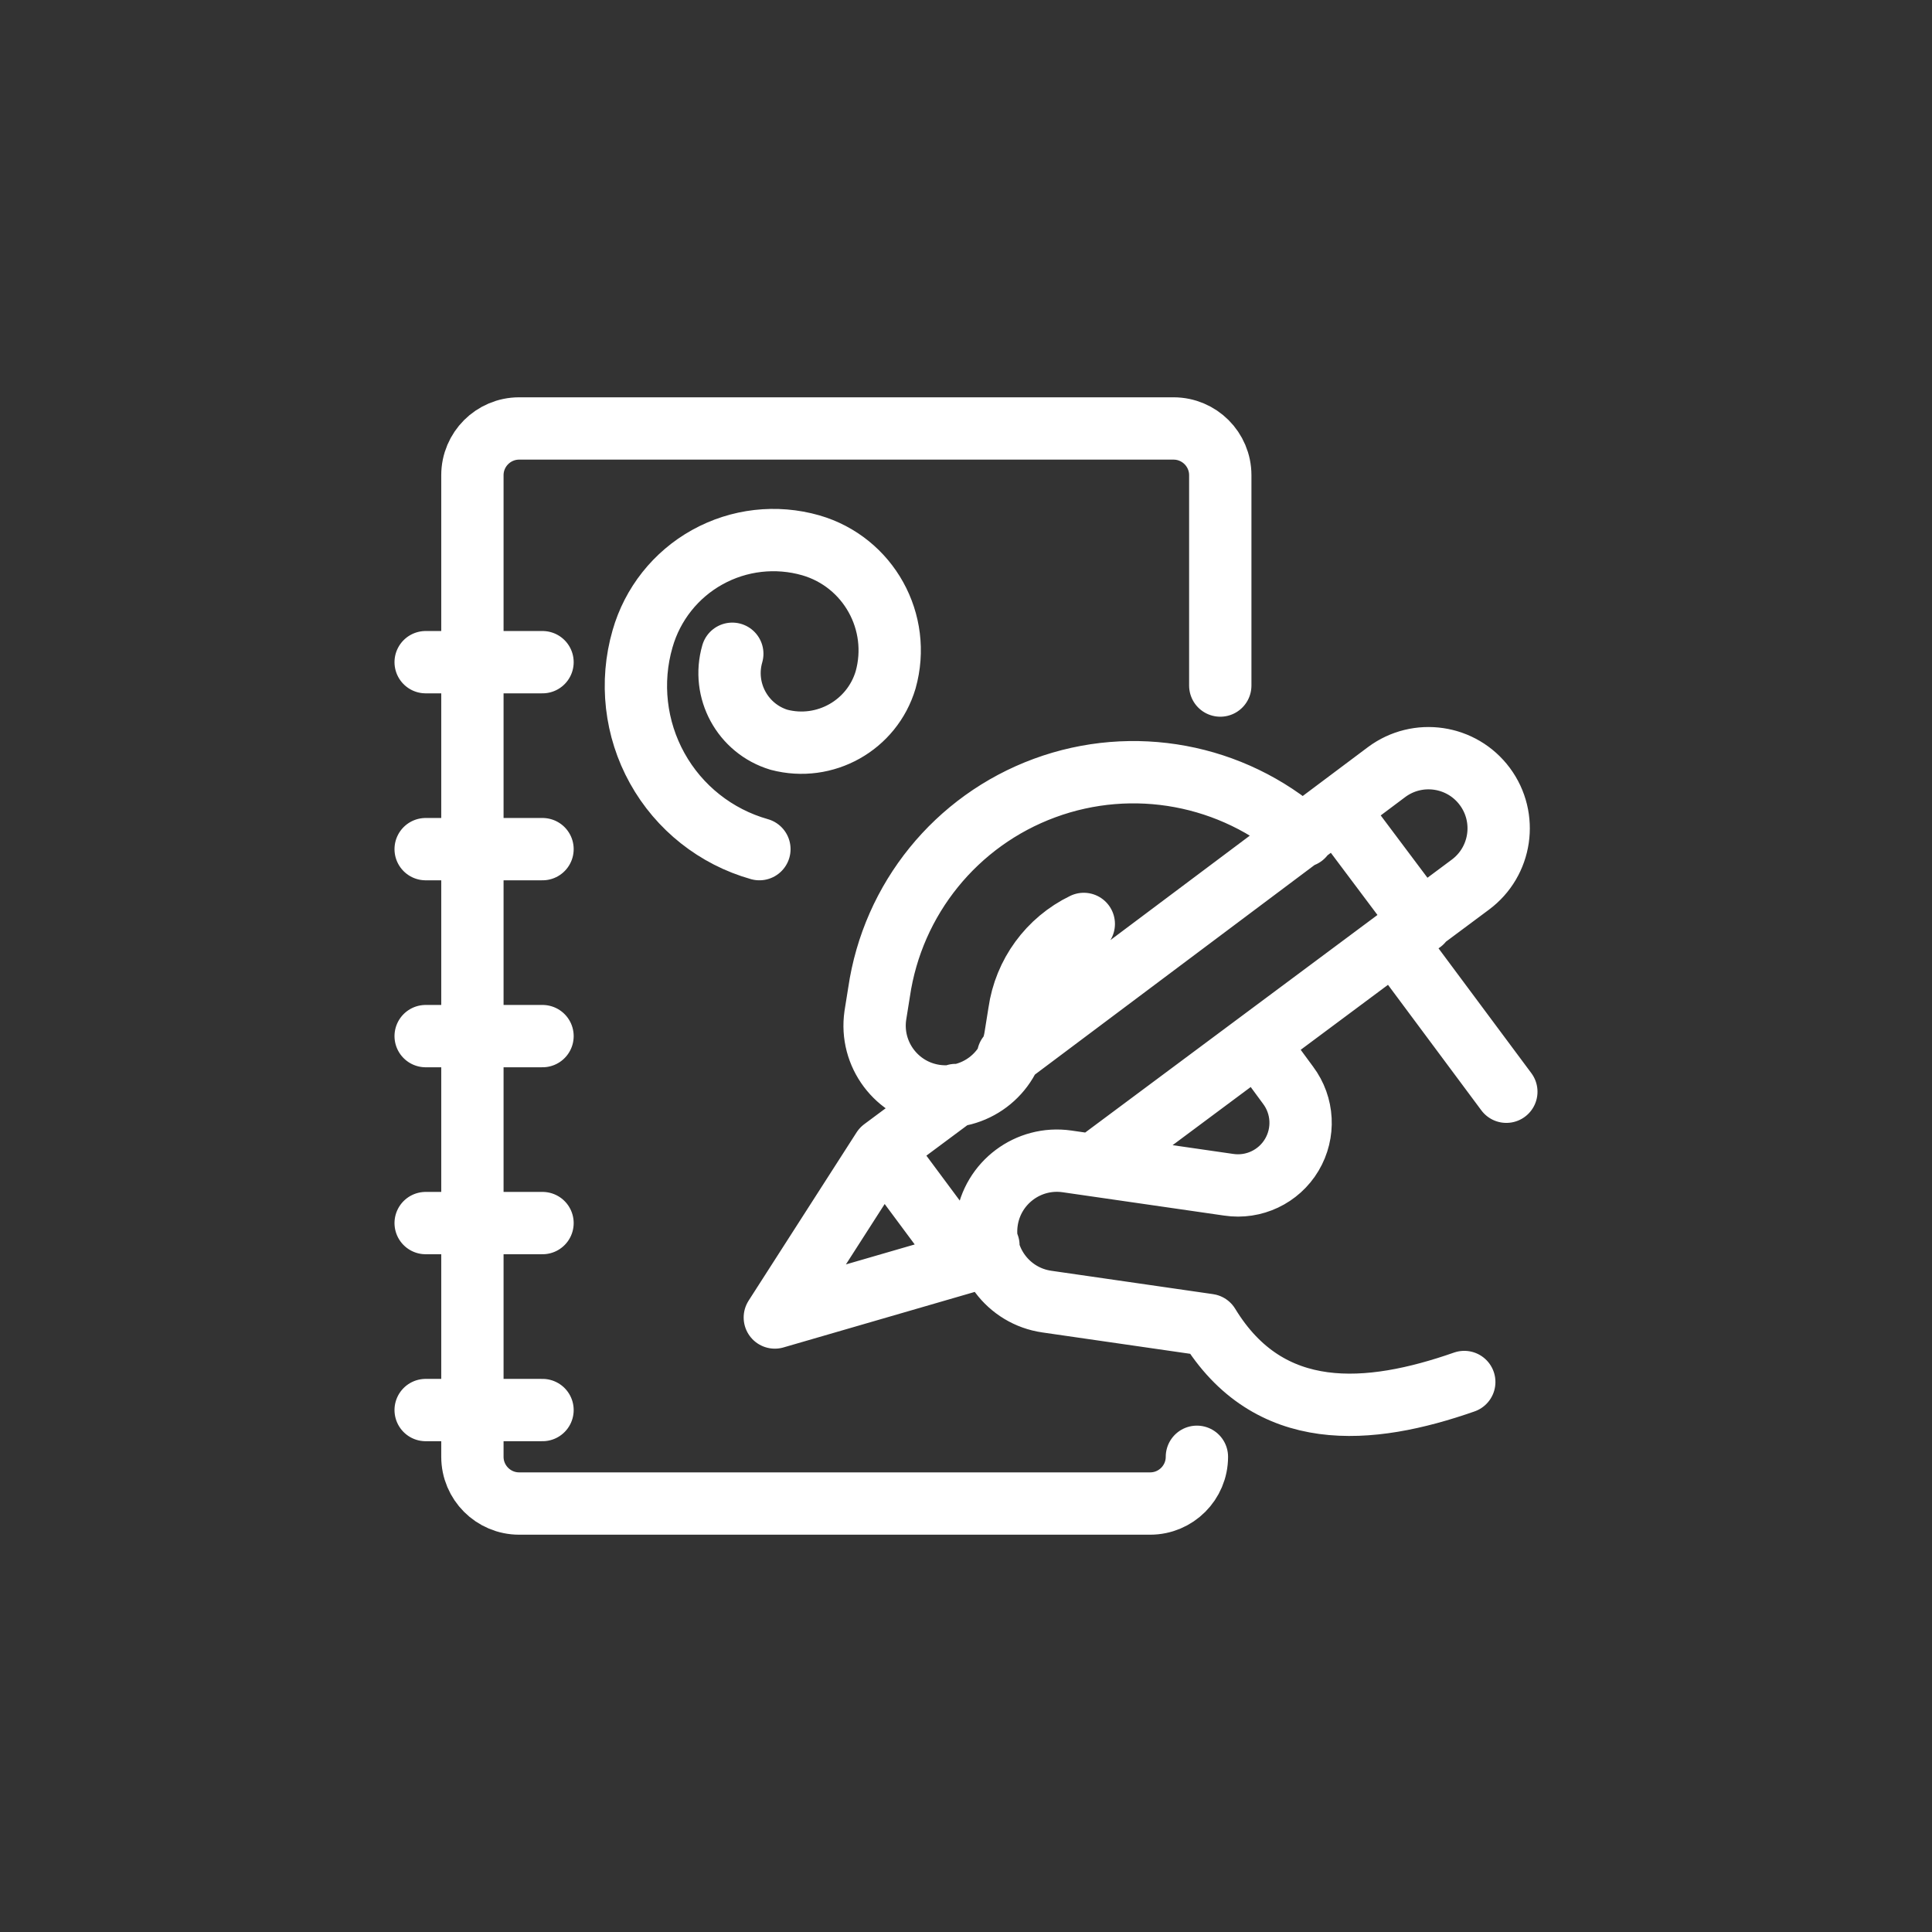 <?xml version="1.0" encoding="utf-8" standalone="yes"?>
<!DOCTYPE svg PUBLIC "-//W3C//DTD SVG 1.1//EN" "http://www.w3.org/Graphics/SVG/1.1/DTD/svg11.dtd">
<svg width="62" height="62" viewBox="0 0 62 62" style="fill:none;stroke:none;fill-rule:evenodd;clip-rule:evenodd;stroke-linecap:round;stroke-linejoin:round;stroke-miterlimit:1.5;" version="1.1" xmlns="http://www.w3.org/2000/svg" xmlns:xlink="http://www.w3.org/1999/xlink"><rect x="0" y="0" width="62" height="62" fill="#333333" stroke="none"/><g id="items" style="isolation: isolate"><g id="blend" style="mix-blend-mode:normal"><g id="g-root-draw_4lph6vvehc0b-fill" data-item-order="1000000000" transform="translate(3, 3)"></g><g id="g-root-draw_4lph6vvehc0b-stroke" data-item-order="1000000000" transform="translate(3, 3)"><g id="draw_4lph6vvehc0b-stroke" fill="none" stroke-linecap="round" stroke-linejoin="round" stroke-miterlimit="4" stroke="#ffffff" stroke-width="2"><g><path d="M 36.16 19L 36.16 12.25C 36.16 11.422 35.488 10.75 34.66 10.75L 13.66 10.75C 12.832 10.75 12.16 11.422 12.16 12.25L 12.16 43.75C 12.16 44.578 12.832 45.25 13.66 45.25L 33.91 45.25C 34.738 45.25 35.41 44.578 35.41 43.75M 10.66 18.25L 14.41 18.25M 10.66 24.25L 14.41 24.25M 10.66 30.25L 14.41 30.25M 10.66 36.25L 14.41 36.25M 10.66 42.25L 14.41 42.25M 21.37 24.25C 19.975 23.856 18.795 22.922 18.092 21.655C 17.388 20.388 17.218 18.892 17.62 17.5C 17.938 16.386 18.685 15.443 19.698 14.881C 20.711 14.318 21.906 14.181 23.02 14.5C 24.87 15.037 25.941 16.965 25.42 18.82C 24.985 20.278 23.471 21.127 22 20.74C 20.829 20.386 20.16 19.155 20.5 17.98M 38.815 23.83C 36.542 21.836 33.36 21.244 30.523 22.289C 27.685 23.334 25.647 25.848 25.21 28.84L 25.09 29.59C 24.912 30.833 25.775 31.985 27.017 32.163C 28.26 32.341 29.412 31.478 29.59 30.235L 29.71 29.485C 29.885 28.254 30.661 27.192 31.78 26.65M 37.375 30.52L 38.335 31.825C 38.825 32.477 38.872 33.361 38.454 34.062C 38.037 34.762 37.237 35.141 36.43 35.02L 36.43 35.02L 31.24 34.27C 29.998 34.092 28.846 34.955 28.668 36.198C 28.49 37.44 29.353 38.592 30.595 38.77L 35.785 39.52C 37.72 42.7 40.945 42.415 43.99 41.35M 41.77 27.235L 45.34 32.035M 29.35 30.88L 41.5 21.775C 42.498 21.034 43.909 21.242 44.65 22.24C 45.391 23.238 45.183 24.649 44.185 25.39L 32.095 34.39M 28.015 37.495L 21.865 39.28L 25.33 33.88L 27.67 32.14M 39.925 22.99L 42.625 26.59M 25.33 33.88L 28.015 37.495M 28.72 36.97L 28.015 37.495"></path></g></g></g></g></g></svg>